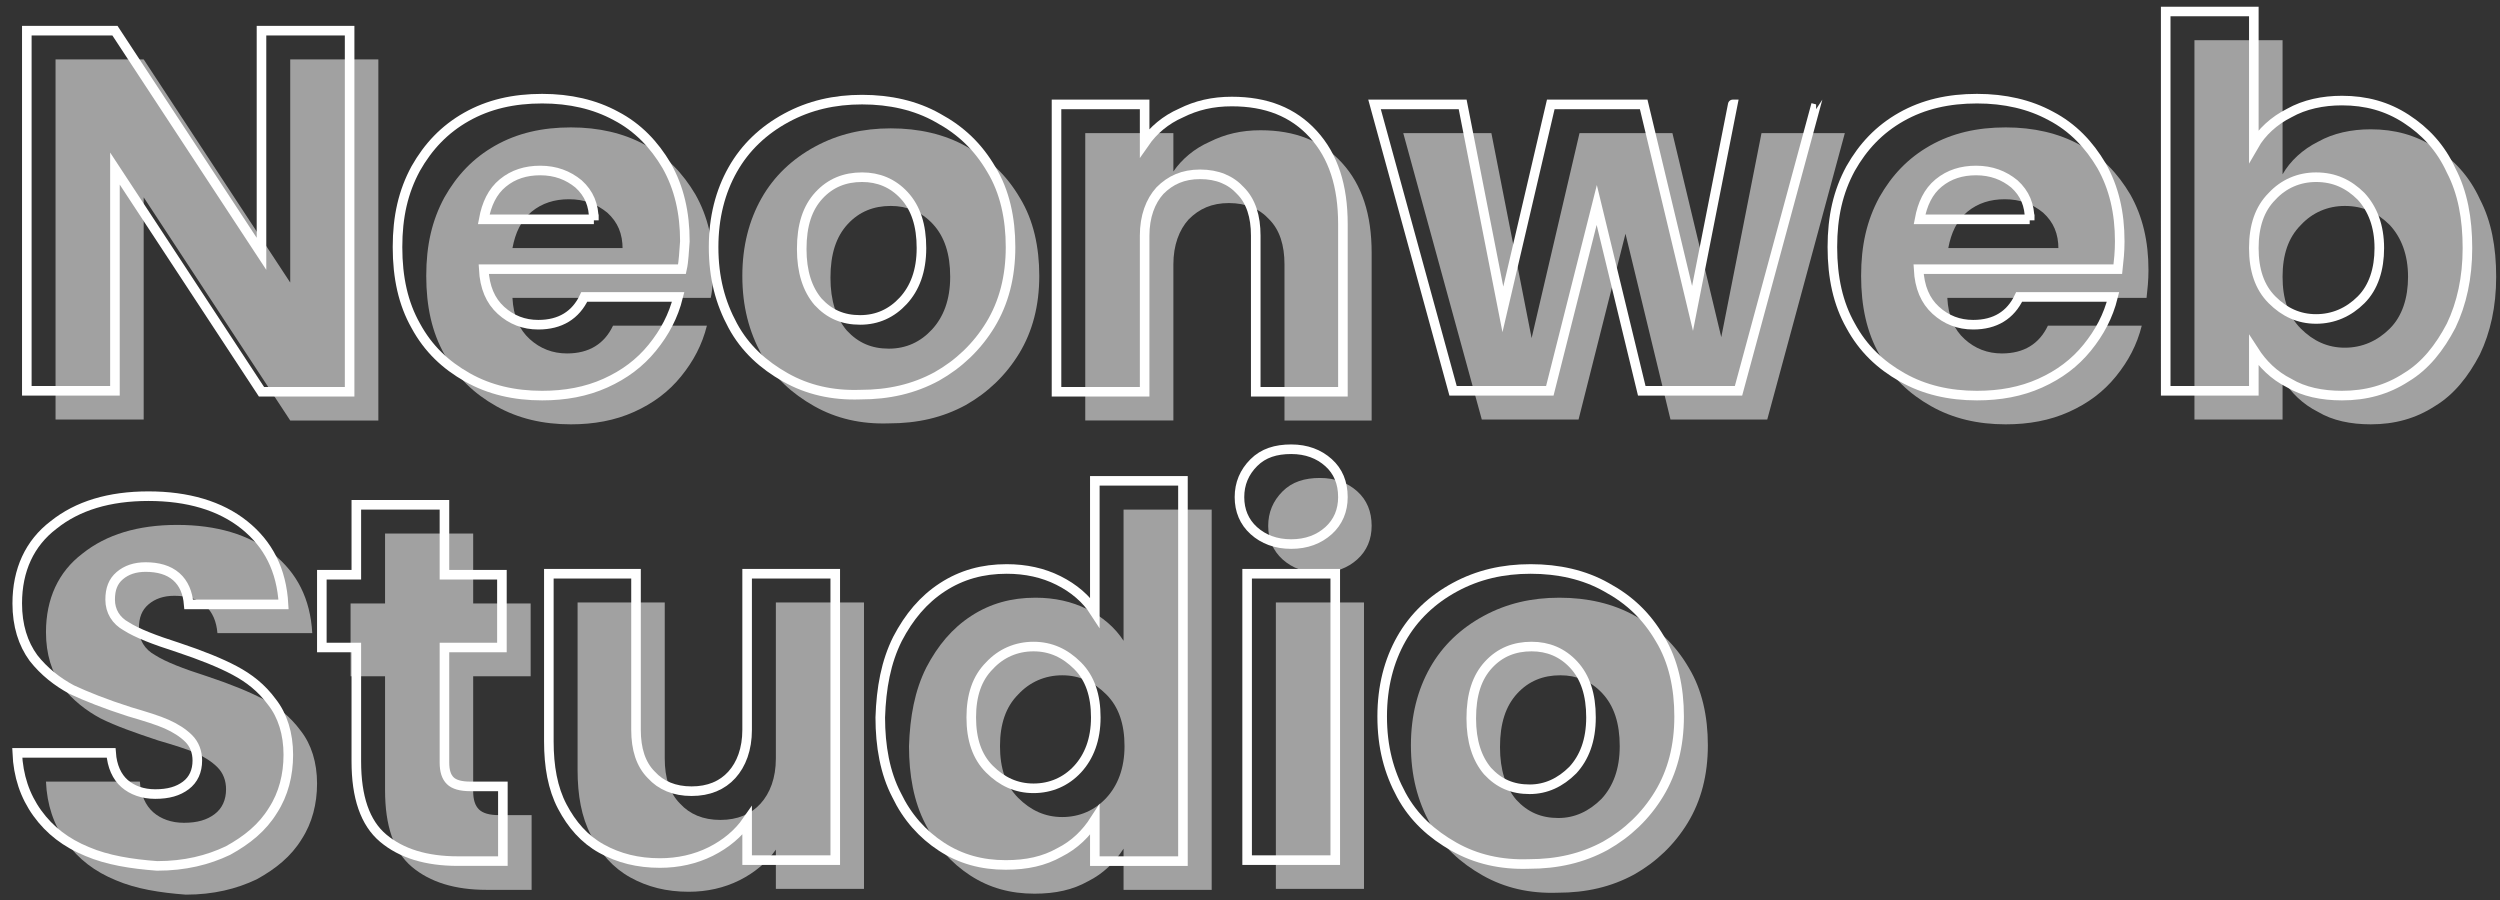 <?xml version="1.0" encoding="utf-8"?>
<!-- Generator: Adobe Illustrator 23.0.2, SVG Export Plug-In . SVG Version: 6.00 Build 0)  -->
<svg version="1.1" id="Layer_1" xmlns="http://www.w3.org/2000/svg" xmlns:xlink="http://www.w3.org/1999/xlink" x="0px" y="0px"
	 viewBox="0 0 261 94" style="enable-background:new 0 0 261 94;" xml:space="preserve">
<rect x="0" y="0" width="261" height="94" fill="#333333" stroke="none"/>
<style type="text/css">
	.st0{opacity:0.54;}
	.st1{fill:#FFFFFF;}
	.st2{fill:none;stroke:#FFFFFF;stroke-miterlimit:10;}
</style>
<g class="st0">
	<g>
		<path class="st1" d="M12.1,91.9c-2.2-0.9-3.9-2.2-5.2-4s-2-3.9-2.1-6.3h9.8c0.1,1.4,0.6,2.5,1.4,3.2s1.9,1.1,3.2,1.1
			c1.4,0,2.4-0.3,3.2-0.9c0.8-0.6,1.2-1.5,1.2-2.6c0-0.9-0.3-1.7-0.9-2.3c-0.6-0.6-1.4-1.1-2.3-1.5s-2.2-0.8-3.9-1.3
			c-2.4-0.8-4.4-1.5-6-2.3c-1.5-0.8-2.9-1.9-4-3.3c-1.1-1.5-1.7-3.4-1.7-5.7c0-3.5,1.3-6.3,3.8-8.2c2.5-2,5.8-3,9.9-3s7.5,1,10,3
			s3.9,4.7,4.1,8.3h-9.9c-0.1-1.2-0.5-2.2-1.3-2.9s-1.9-1-3.2-1c-1.1,0-2,0.3-2.7,0.9c-0.7,0.6-1,1.4-1,2.5c0,1.2,0.6,2.2,1.7,2.8
			c1.1,0.7,2.9,1.4,5.4,2.2c2.4,0.8,4.4,1.6,5.9,2.4s2.8,1.8,3.9,3.3c1.1,1.4,1.7,3.3,1.7,5.5c0,2.1-0.5,4.1-1.6,5.8
			c-1.1,1.8-2.7,3.1-4.7,4.2c-2.1,1-4.5,1.6-7.4,1.6C16.7,93.2,14.2,92.8,12.1,91.9z"/>
		<path class="st1" d="M55.5,85.1v7.8h-4.7c-3.3,0-5.9-0.8-7.8-2.4c-1.9-1.6-2.8-4.3-2.8-8V70.6h-3.6V63h3.6v-7.3h9.2V63h6v7.6h-6
			v12c0,0.9,0.2,1.5,0.6,1.9c0.4,0.4,1.1,0.6,2.1,0.6H55.5z"/>
		<path class="st1" d="M90.2,62.9v29.9H81v-4.1c-0.9,1.3-2.2,2.4-3.8,3.2c-1.6,0.8-3.4,1.2-5.3,1.2c-2.3,0-4.3-0.5-6.1-1.5
			s-3.1-2.5-4.1-4.4s-1.4-4.2-1.4-6.8V62.9h9.1v16.3c0,2,0.5,3.6,1.6,4.7c1,1.1,2.4,1.7,4.2,1.7c1.8,0,3.2-0.6,4.2-1.7
			s1.6-2.7,1.6-4.7V62.9H90.2z"/>
		<path class="st1" d="M96.7,69.7c1.2-2.3,2.7-4.1,4.7-5.4c2-1.3,4.2-1.9,6.7-1.9c2,0,3.8,0.4,5.4,1.2s2.9,1.9,3.8,3.3V53.2h9.2
			v39.7h-9.2v-4.3c-0.9,1.4-2.1,2.6-3.7,3.4c-1.6,0.9-3.4,1.3-5.6,1.3c-2.5,0-4.7-0.6-6.7-1.9s-3.6-3.1-4.7-5.4
			c-1.2-2.3-1.7-5.1-1.7-8.1C95,74.8,95.5,72.1,96.7,69.7z M115.5,72.5c-1.3-1.3-2.8-2-4.6-2c-1.8,0-3.4,0.7-4.6,2
			c-1.3,1.3-1.9,3.1-1.9,5.4s0.6,4.1,1.9,5.4s2.8,2,4.6,2c1.8,0,3.4-0.7,4.6-2s1.9-3.1,1.9-5.4S116.8,73.8,115.5,72.5z"/>
		<path class="st1" d="M133.9,58.4c-1-0.9-1.5-2.1-1.5-3.5s0.5-2.6,1.5-3.6s2.3-1.4,3.9-1.4c1.6,0,2.9,0.5,3.9,1.4s1.5,2.1,1.5,3.6
			c0,1.4-0.5,2.6-1.5,3.5s-2.3,1.4-3.9,1.4C136.2,59.8,134.9,59.3,133.9,58.4z M142.4,62.9v29.9h-9.2V62.9H142.4z"/>
		<path class="st1" d="M154.8,91.4c-2.3-1.3-4.2-3-5.5-5.4s-2-5-2-8.2c0-3.1,0.7-5.8,2-8.1s3.2-4.1,5.6-5.4c2.4-1.3,5-1.9,7.9-1.9
			s5.6,0.6,7.9,1.9c2.4,1.3,4.2,3,5.6,5.4c1.4,2.3,2,5.1,2,8.1c0,3.1-0.7,5.8-2.1,8.1c-1.4,2.3-3.3,4.1-5.6,5.4
			c-2.4,1.3-5,1.9-8,1.9C159.7,93.3,157.1,92.7,154.8,91.4z M167.2,83.4c1.2-1.3,1.9-3.1,1.9-5.5s-0.6-4.2-1.8-5.5s-2.7-1.9-4.4-1.9
			c-1.8,0-3.3,0.6-4.5,1.9s-1.8,3.1-1.8,5.6c0,2.4,0.6,4.2,1.7,5.5c1.2,1.3,2.6,1.9,4.4,1.9C164.4,85.4,165.9,84.7,167.2,83.4z"/>
	</g>
</g>
<g>
	<g>
		<path class="st2" d="M9.1,88.9c-2.2-0.9-3.9-2.2-5.2-4s-2-3.9-2.1-6.3h9.8c0.1,1.4,0.6,2.5,1.4,3.2s1.9,1.1,3.2,1.1
			c1.4,0,2.4-0.3,3.2-0.9c0.8-0.6,1.2-1.5,1.2-2.6c0-0.9-0.3-1.7-0.9-2.3c-0.6-0.6-1.4-1.1-2.3-1.5s-2.2-0.8-3.9-1.3
			C11,73.5,9,72.7,7.5,72c-1.5-0.8-2.9-1.9-4-3.3c-1.1-1.5-1.7-3.4-1.7-5.7c0-3.5,1.3-6.3,3.8-8.2c2.5-2,5.8-3,9.9-3s7.5,1,10,3
			s3.9,4.7,4.1,8.3h-9.9c-0.1-1.2-0.5-2.2-1.3-2.9s-1.9-1-3.2-1c-1.1,0-2,0.3-2.7,0.9c-0.7,0.6-1,1.4-1,2.5c0,1.2,0.6,2.2,1.7,2.8
			c1.1,0.7,2.9,1.4,5.4,2.2c2.4,0.8,4.4,1.6,5.9,2.4s2.8,1.8,3.9,3.3c1.1,1.4,1.7,3.3,1.7,5.5c0,2.1-0.5,4.1-1.6,5.8
			c-1.1,1.8-2.7,3.1-4.7,4.2c-2.1,1-4.5,1.6-7.4,1.6C13.7,90.2,11.2,89.8,9.1,88.9z"/>
		<path class="st2" d="M52.5,82.1v7.8h-4.7c-3.3,0-5.9-0.8-7.8-2.4c-1.9-1.6-2.8-4.3-2.8-8V67.6h-3.6V60h3.6v-7.3h9.2V60h6v7.6h-6
			v12c0,0.9,0.2,1.5,0.6,1.9c0.4,0.4,1.1,0.6,2.1,0.6H52.5z"/>
		<path class="st2" d="M87.2,59.9v29.9H78v-4.1c-0.9,1.3-2.2,2.4-3.8,3.2c-1.6,0.8-3.4,1.2-5.3,1.2c-2.3,0-4.3-0.5-6.1-1.5
			s-3.1-2.5-4.1-4.4s-1.4-4.2-1.4-6.8V59.9h9.1v16.3c0,2,0.5,3.6,1.6,4.7c1,1.1,2.4,1.7,4.2,1.7c1.8,0,3.2-0.6,4.2-1.7
			s1.6-2.7,1.6-4.7V59.9H87.2z"/>
		<path class="st2" d="M93.7,66.7c1.2-2.3,2.7-4.1,4.7-5.4c2-1.3,4.2-1.9,6.7-1.9c2,0,3.8,0.4,5.4,1.2s2.9,1.9,3.8,3.3V50.2h9.2
			v39.7h-9.2v-4.3c-0.9,1.4-2.1,2.6-3.7,3.4c-1.6,0.9-3.4,1.3-5.6,1.3c-2.5,0-4.7-0.6-6.7-1.9s-3.6-3.1-4.7-5.4
			c-1.2-2.3-1.7-5.1-1.7-8.1C92,71.8,92.5,69.1,93.7,66.7z M112.5,69.5c-1.3-1.3-2.8-2-4.6-2c-1.8,0-3.4,0.7-4.6,2
			c-1.3,1.3-1.9,3.1-1.9,5.4s0.6,4.1,1.9,5.4s2.8,2,4.6,2c1.8,0,3.4-0.7,4.6-2s1.9-3.1,1.9-5.4S113.8,70.8,112.5,69.5z"/>
		<path class="st2" d="M130.9,55.4c-1-0.9-1.5-2.1-1.5-3.5s0.5-2.6,1.5-3.6s2.3-1.4,3.9-1.4c1.6,0,2.9,0.5,3.9,1.4s1.5,2.1,1.5,3.6
			c0,1.4-0.5,2.6-1.5,3.5s-2.3,1.4-3.9,1.4C133.2,56.8,131.9,56.3,130.9,55.4z M139.4,59.9v29.9h-9.2V59.9H139.4z"/>
		<path class="st2" d="M151.8,88.4c-2.3-1.3-4.2-3-5.5-5.4s-2-5-2-8.2c0-3.1,0.7-5.8,2-8.1s3.2-4.1,5.6-5.4c2.4-1.3,5-1.9,7.9-1.9
			s5.6,0.6,7.9,1.9c2.4,1.3,4.2,3,5.6,5.4c1.4,2.3,2,5.1,2,8.1c0,3.1-0.7,5.8-2.1,8.1c-1.4,2.3-3.3,4.1-5.6,5.4
			c-2.4,1.3-5,1.9-8,1.9C156.7,90.3,154.1,89.7,151.8,88.4z M164.2,80.4c1.2-1.3,1.9-3.1,1.9-5.5s-0.6-4.2-1.8-5.5s-2.7-1.9-4.4-1.9
			c-1.8,0-3.3,0.6-4.5,1.9s-1.8,3.1-1.8,5.6c0,2.4,0.6,4.2,1.7,5.5c1.2,1.3,2.6,1.9,4.4,1.9C161.4,82.4,162.9,81.7,164.2,80.4z"/>
	</g>
</g>
<g class="st0">
	<g>
		<path class="st1" d="M39.5,43.9h-9.2L15,20.6v23.2H5.8V6.2H15l15.3,23.3V6.2h9.2V43.9z"/>
		<path class="st1" d="M74.2,31.1H53.5c0.1,1.9,0.7,3.3,1.8,4.3s2.4,1.5,3.9,1.5c2.3,0,3.9-1,4.8-2.9h9.8c-0.5,2-1.4,3.7-2.7,5.3
			c-1.3,1.6-2.9,2.8-4.9,3.7s-4.2,1.3-6.6,1.3c-2.9,0-5.5-0.6-7.8-1.9c-2.3-1.3-4.1-3-5.4-5.4c-1.3-2.3-1.9-5-1.9-8.2
			s0.6-5.8,1.9-8.2c1.3-2.3,3-4.1,5.3-5.4s4.9-1.9,7.9-1.9c2.9,0,5.5,0.6,7.7,1.8c2.3,1.2,4,3,5.3,5.2c1.3,2.3,1.9,4.9,1.9,7.9
			C74.4,29.3,74.4,30.2,74.2,31.1z M65,26c0-1.6-0.5-2.8-1.6-3.8c-1.1-0.9-2.4-1.4-4-1.4c-1.5,0-2.8,0.4-3.9,1.3
			c-1.1,0.9-1.7,2.2-2,3.8H65V26z"/>
		<path class="st1" d="M85,42.4c-2.3-1.3-4.2-3-5.5-5.4s-2-5-2-8.2c0-3.1,0.7-5.8,2-8.1s3.2-4.1,5.6-5.4s5-1.9,7.9-1.9
			s5.6,0.6,7.9,1.9c2.4,1.3,4.2,3,5.6,5.4c1.4,2.3,2,5.1,2,8.1c0,3.1-0.7,5.8-2.1,8.1c-1.4,2.3-3.3,4.1-5.6,5.4
			c-2.4,1.3-5,1.9-8,1.9C89.9,44.3,87.3,43.7,85,42.4z M97.3,34.4c1.2-1.3,1.9-3.1,1.9-5.5s-0.6-4.2-1.8-5.5
			c-1.2-1.3-2.7-1.9-4.4-1.9c-1.8,0-3.3,0.6-4.5,1.9s-1.8,3.1-1.8,5.6c0,2.4,0.6,4.2,1.7,5.5c1.2,1.3,2.6,1.9,4.4,1.9
			S96.1,35.7,97.3,34.4z"/>
		<path class="st1" d="M140.1,17c2.1,2.3,3.1,5.4,3.1,9.4v17.5h-9.1V27.6c0-2-0.5-3.6-1.6-4.7c-1-1.1-2.4-1.7-4.2-1.7
			s-3.1,0.6-4.2,1.7c-1,1.1-1.6,2.7-1.6,4.7v16.3h-9.2v-30h9.2v4c0.9-1.3,2.2-2.4,3.8-3.1c1.6-0.8,3.3-1.2,5.3-1.2
			C135.2,13.6,138,14.7,140.1,17z"/>
		<path class="st1" d="M192.6,13.9l-8.1,29.9h-10.1l-4.7-19.4l-4.9,19.4h-10.1l-8.2-29.9h9.2l4.2,21.4l5-21.4h9.7l5.1,21.3l4.2-21.3
			C183.9,13.9,192.6,13.9,192.6,13.9z"/>
		<path class="st1" d="M224.1,31.1h-20.8c0.1,1.9,0.7,3.3,1.8,4.3s2.4,1.5,3.9,1.5c2.3,0,3.9-1,4.8-2.9h9.8c-0.5,2-1.4,3.7-2.7,5.3
			S218,42.1,216,43s-4.2,1.3-6.6,1.3c-2.9,0-5.5-0.6-7.8-1.9c-2.3-1.3-4.1-3-5.4-5.4c-1.3-2.3-1.9-5-1.9-8.2s0.6-5.8,1.9-8.2
			c1.3-2.3,3-4.1,5.3-5.4s4.9-1.9,7.9-1.9c2.9,0,5.5,0.6,7.7,1.8c2.3,1.2,4,3,5.3,5.2c1.3,2.3,1.9,4.9,1.9,7.9
			C224.3,29.3,224.2,30.2,224.1,31.1z M214.9,26c0-1.6-0.5-2.8-1.6-3.8c-1.1-0.9-2.4-1.4-4-1.4c-1.5,0-2.8,0.4-3.9,1.3
			c-1.1,0.9-1.7,2.2-2,3.8h11.5V26z"/>
		<path class="st1" d="M242,14.8c1.6-0.9,3.5-1.3,5.5-1.3c2.5,0,4.7,0.6,6.7,1.9c2,1.3,3.6,3,4.7,5.4c1.2,2.3,1.7,5,1.7,8.1
			s-0.6,5.8-1.7,8.1c-1.2,2.3-2.7,4.2-4.7,5.4c-2,1.3-4.2,1.9-6.7,1.9c-2.1,0-4-0.4-5.5-1.3c-1.6-0.8-2.8-2-3.7-3.4v4.2h-9.2V4.2
			h9.2v14C239.1,16.8,240.4,15.6,242,14.8z M249.5,23.5c-1.3-1.3-2.8-2-4.7-2c-1.8,0-3.4,0.7-4.6,2c-1.3,1.3-1.9,3.1-1.9,5.4
			s0.6,4.1,1.9,5.4c1.3,1.3,2.8,2,4.6,2s3.4-0.7,4.7-2s1.9-3.2,1.9-5.4C251.4,26.6,250.7,24.8,249.5,23.5z"/>
	</g>
</g>
<g>
	<g>
		<path class="st2" d="M36.5,40.9h-9.2L12,17.6v23.2H2.8V3.2H12l15.3,23.3V3.2h9.2V40.9z"/>
		<path class="st2" d="M71.2,28.1H50.5c0.1,1.9,0.7,3.3,1.8,4.3c1.1,1,2.4,1.5,3.9,1.5c2.3,0,3.9-1,4.8-2.9h9.8
			c-0.5,2-1.4,3.7-2.7,5.3c-1.3,1.6-2.9,2.8-4.9,3.7s-4.2,1.3-6.6,1.3c-2.9,0-5.5-0.6-7.8-1.9c-2.3-1.3-4.1-3-5.4-5.4
			c-1.3-2.3-1.9-5-1.9-8.2s0.6-5.8,1.9-8.2c1.3-2.3,3-4.1,5.3-5.4s4.9-1.9,7.9-1.9c2.9,0,5.5,0.6,7.7,1.8c2.3,1.2,4,3,5.3,5.2
			c1.3,2.3,1.9,4.9,1.9,7.9C71.4,26.3,71.4,27.2,71.2,28.1z M62,23c0-1.6-0.5-2.8-1.6-3.8c-1.1-0.9-2.4-1.4-4-1.4
			c-1.5,0-2.8,0.4-3.9,1.3c-1.1,0.9-1.7,2.2-2,3.8H62V23z"/>
		<path class="st2" d="M82,39.4c-2.3-1.3-4.2-3-5.5-5.4s-2-5-2-8.2c0-3.1,0.7-5.8,2-8.1s3.2-4.1,5.6-5.4s5-1.9,7.9-1.9
			s5.6,0.6,7.9,1.9c2.4,1.3,4.2,3,5.6,5.4c1.4,2.3,2,5.1,2,8.1c0,3.1-0.7,5.8-2.1,8.1c-1.4,2.3-3.3,4.1-5.6,5.4
			c-2.4,1.3-5,1.9-8,1.9C86.9,41.3,84.3,40.7,82,39.4z M94.3,31.4c1.2-1.3,1.9-3.1,1.9-5.5s-0.6-4.2-1.8-5.5
			c-1.2-1.3-2.7-1.9-4.4-1.9c-1.8,0-3.3,0.6-4.5,1.9s-1.8,3.1-1.8,5.6c0,2.4,0.6,4.2,1.7,5.5c1.2,1.3,2.6,1.9,4.4,1.9
			S93.1,32.7,94.3,31.4z"/>
		<path class="st2" d="M137.1,14c2.1,2.3,3.1,5.4,3.1,9.4v17.5h-9.1V24.6c0-2-0.5-3.6-1.6-4.7c-1-1.1-2.4-1.7-4.2-1.7
			c-1.8,0-3.1,0.6-4.2,1.7c-1,1.1-1.6,2.7-1.6,4.7v16.3h-9.2v-30h9.2v4c0.9-1.3,2.2-2.4,3.8-3.1c1.6-0.8,3.3-1.2,5.3-1.2
			C132.2,10.6,135,11.7,137.1,14z"/>
		<path class="st2" d="M189.6,10.9l-8.1,29.9h-10.1l-4.7-19.4l-4.9,19.4h-10.1l-8.2-29.9h9.2l4.2,21.4l5-21.4h9.7l5.1,21.3l4.2-21.3
			C180.9,10.9,189.6,10.9,189.6,10.9z"/>
		<path class="st2" d="M221.1,28.1h-20.8c0.1,1.9,0.7,3.3,1.8,4.3c1.1,1,2.4,1.5,3.9,1.5c2.3,0,3.9-1,4.8-2.9h9.8
			c-0.5,2-1.4,3.7-2.7,5.3c-1.3,1.6-2.9,2.8-4.9,3.7s-4.2,1.3-6.6,1.3c-2.9,0-5.5-0.6-7.8-1.9c-2.3-1.3-4.1-3-5.4-5.4
			c-1.3-2.3-1.9-5-1.9-8.2s0.6-5.8,1.9-8.2c1.3-2.3,3-4.1,5.3-5.4s4.9-1.9,7.9-1.9c2.9,0,5.5,0.6,7.7,1.8c2.3,1.2,4,3,5.3,5.2
			c1.3,2.3,1.9,4.9,1.9,7.9C221.3,26.3,221.2,27.2,221.1,28.1z M211.9,23c0-1.6-0.5-2.8-1.6-3.8c-1.1-0.9-2.4-1.4-4-1.4
			c-1.5,0-2.8,0.4-3.9,1.3c-1.1,0.9-1.7,2.2-2,3.8h11.5V23z"/>
		<path class="st2" d="M239,11.8c1.6-0.9,3.5-1.3,5.5-1.3c2.5,0,4.7,0.6,6.7,1.9s3.6,3,4.7,5.4c1.2,2.3,1.7,5,1.7,8.1
			s-0.6,5.8-1.7,8.1c-1.2,2.3-2.7,4.2-4.7,5.4c-2,1.3-4.2,1.9-6.7,1.9c-2.1,0-4-0.4-5.5-1.3c-1.6-0.8-2.8-2-3.7-3.4v4.2h-9.2V1.2
			h9.2v14C236.1,13.8,237.4,12.6,239,11.8z M246.5,20.5c-1.3-1.3-2.8-2-4.7-2c-1.8,0-3.4,0.7-4.6,2c-1.3,1.3-1.9,3.1-1.9,5.4
			s0.6,4.1,1.9,5.4c1.3,1.3,2.8,2,4.6,2s3.4-0.7,4.7-2s1.9-3.2,1.9-5.4C248.4,23.6,247.7,21.8,246.5,20.5z"/>
	</g>
</g>
</svg>
